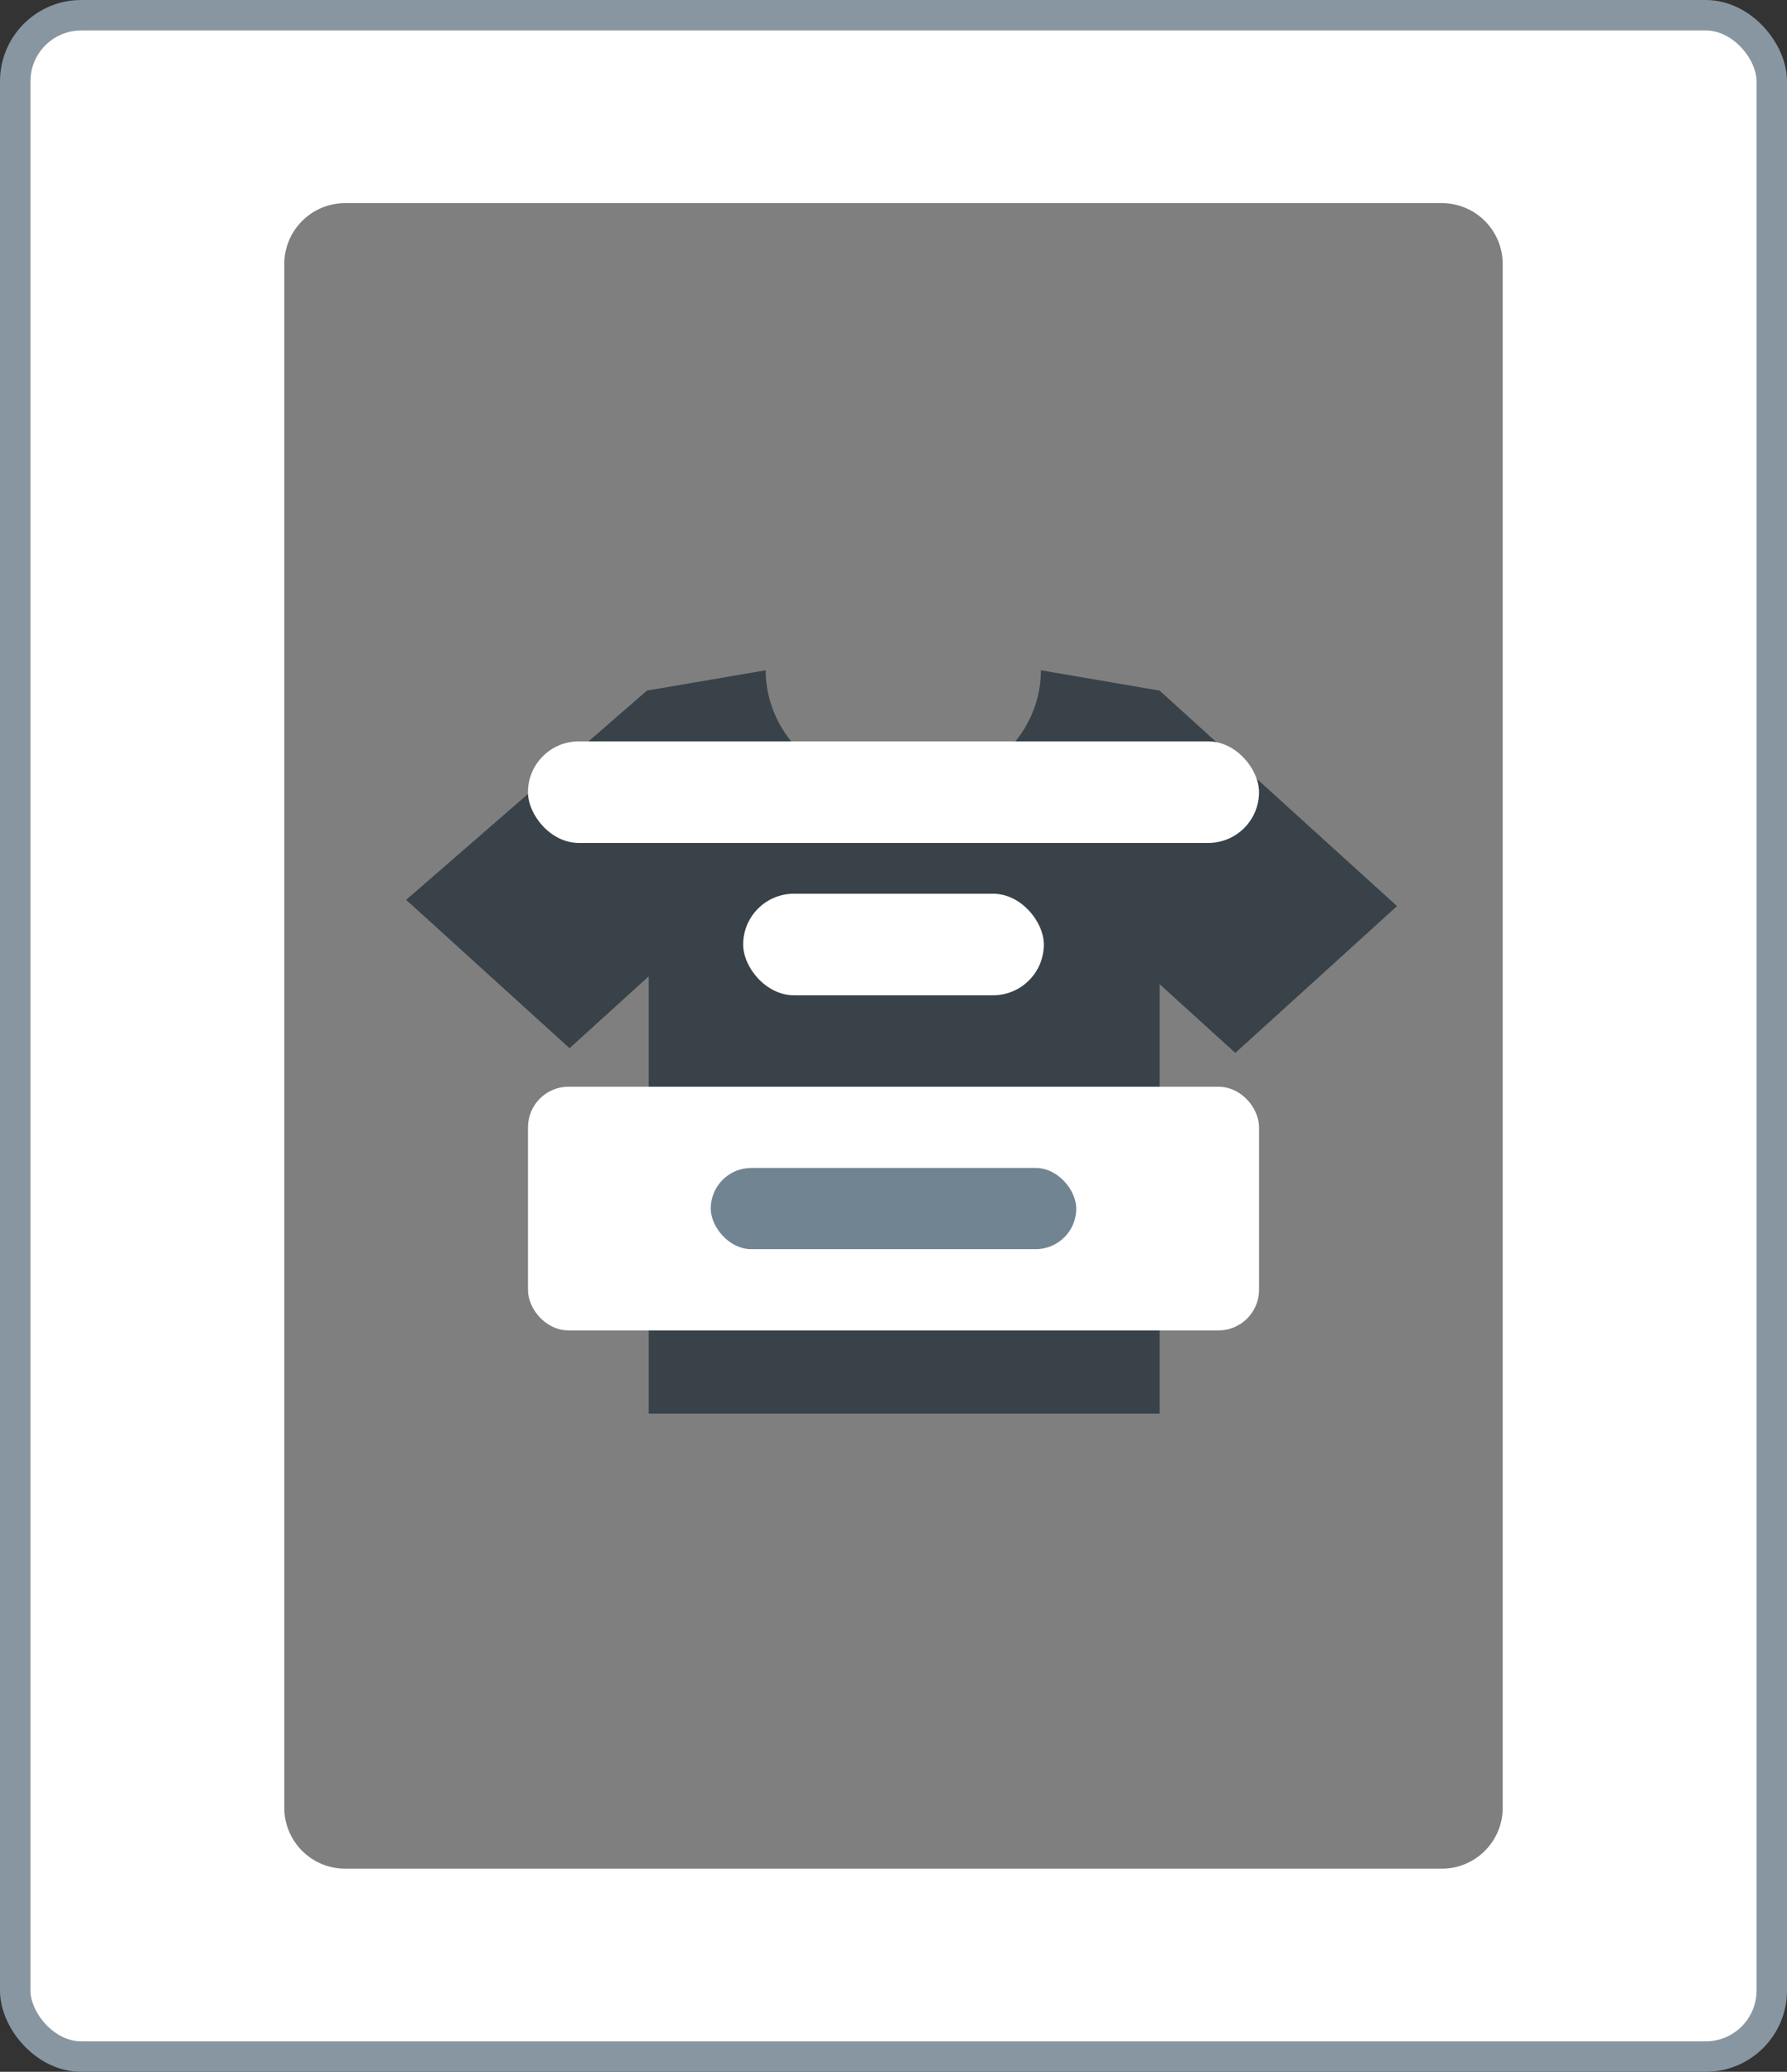 <svg xmlns="http://www.w3.org/2000/svg" width="88" height="102" fill="none"><rect width="100%" height="100%" fill="#333333" stroke="none"/><rect x=".75" y=".75" width="86.5" height="100.5" rx="3.25" fill="#fff"/><rect x=".75" y=".75" width="86.5" height="100.5" rx="3.25" stroke="#8796a1" stroke-width="1.5"/><path d="M68.796 44.61L57.105 34l-5.845-1c0 3.306-2.965 5.997-6.777 5.997S37.706 36.306 37.706 33l-5.846.999L20 44.302l8.048 7.304 3.897-3.537v21.528h25.161V48.454l3.727 3.383 7.963-7.227z" fill="#718491"/><path d="M14 13a3 3 0 0 1 3-3h54a3 3 0 0 1 3 3v76a3 3 0 0 1-3 3H17a3 3 0 0 1-3-3V13z" fill="#000" fill-opacity=".5"/><g fill="#fff"><rect x="26" y="36.5" width="36" height="5" rx="2.5"/><rect x="36.597" y="44" width="14.806" height="5" rx="2.5"/><rect x="26.641" y="54.141" width="34.719" height="10.719" rx="1.359" stroke="#fff" stroke-width="1.281"/></g><rect x="35" y="57.5" width="18" height="4" rx="2" fill="#718491"/></svg>